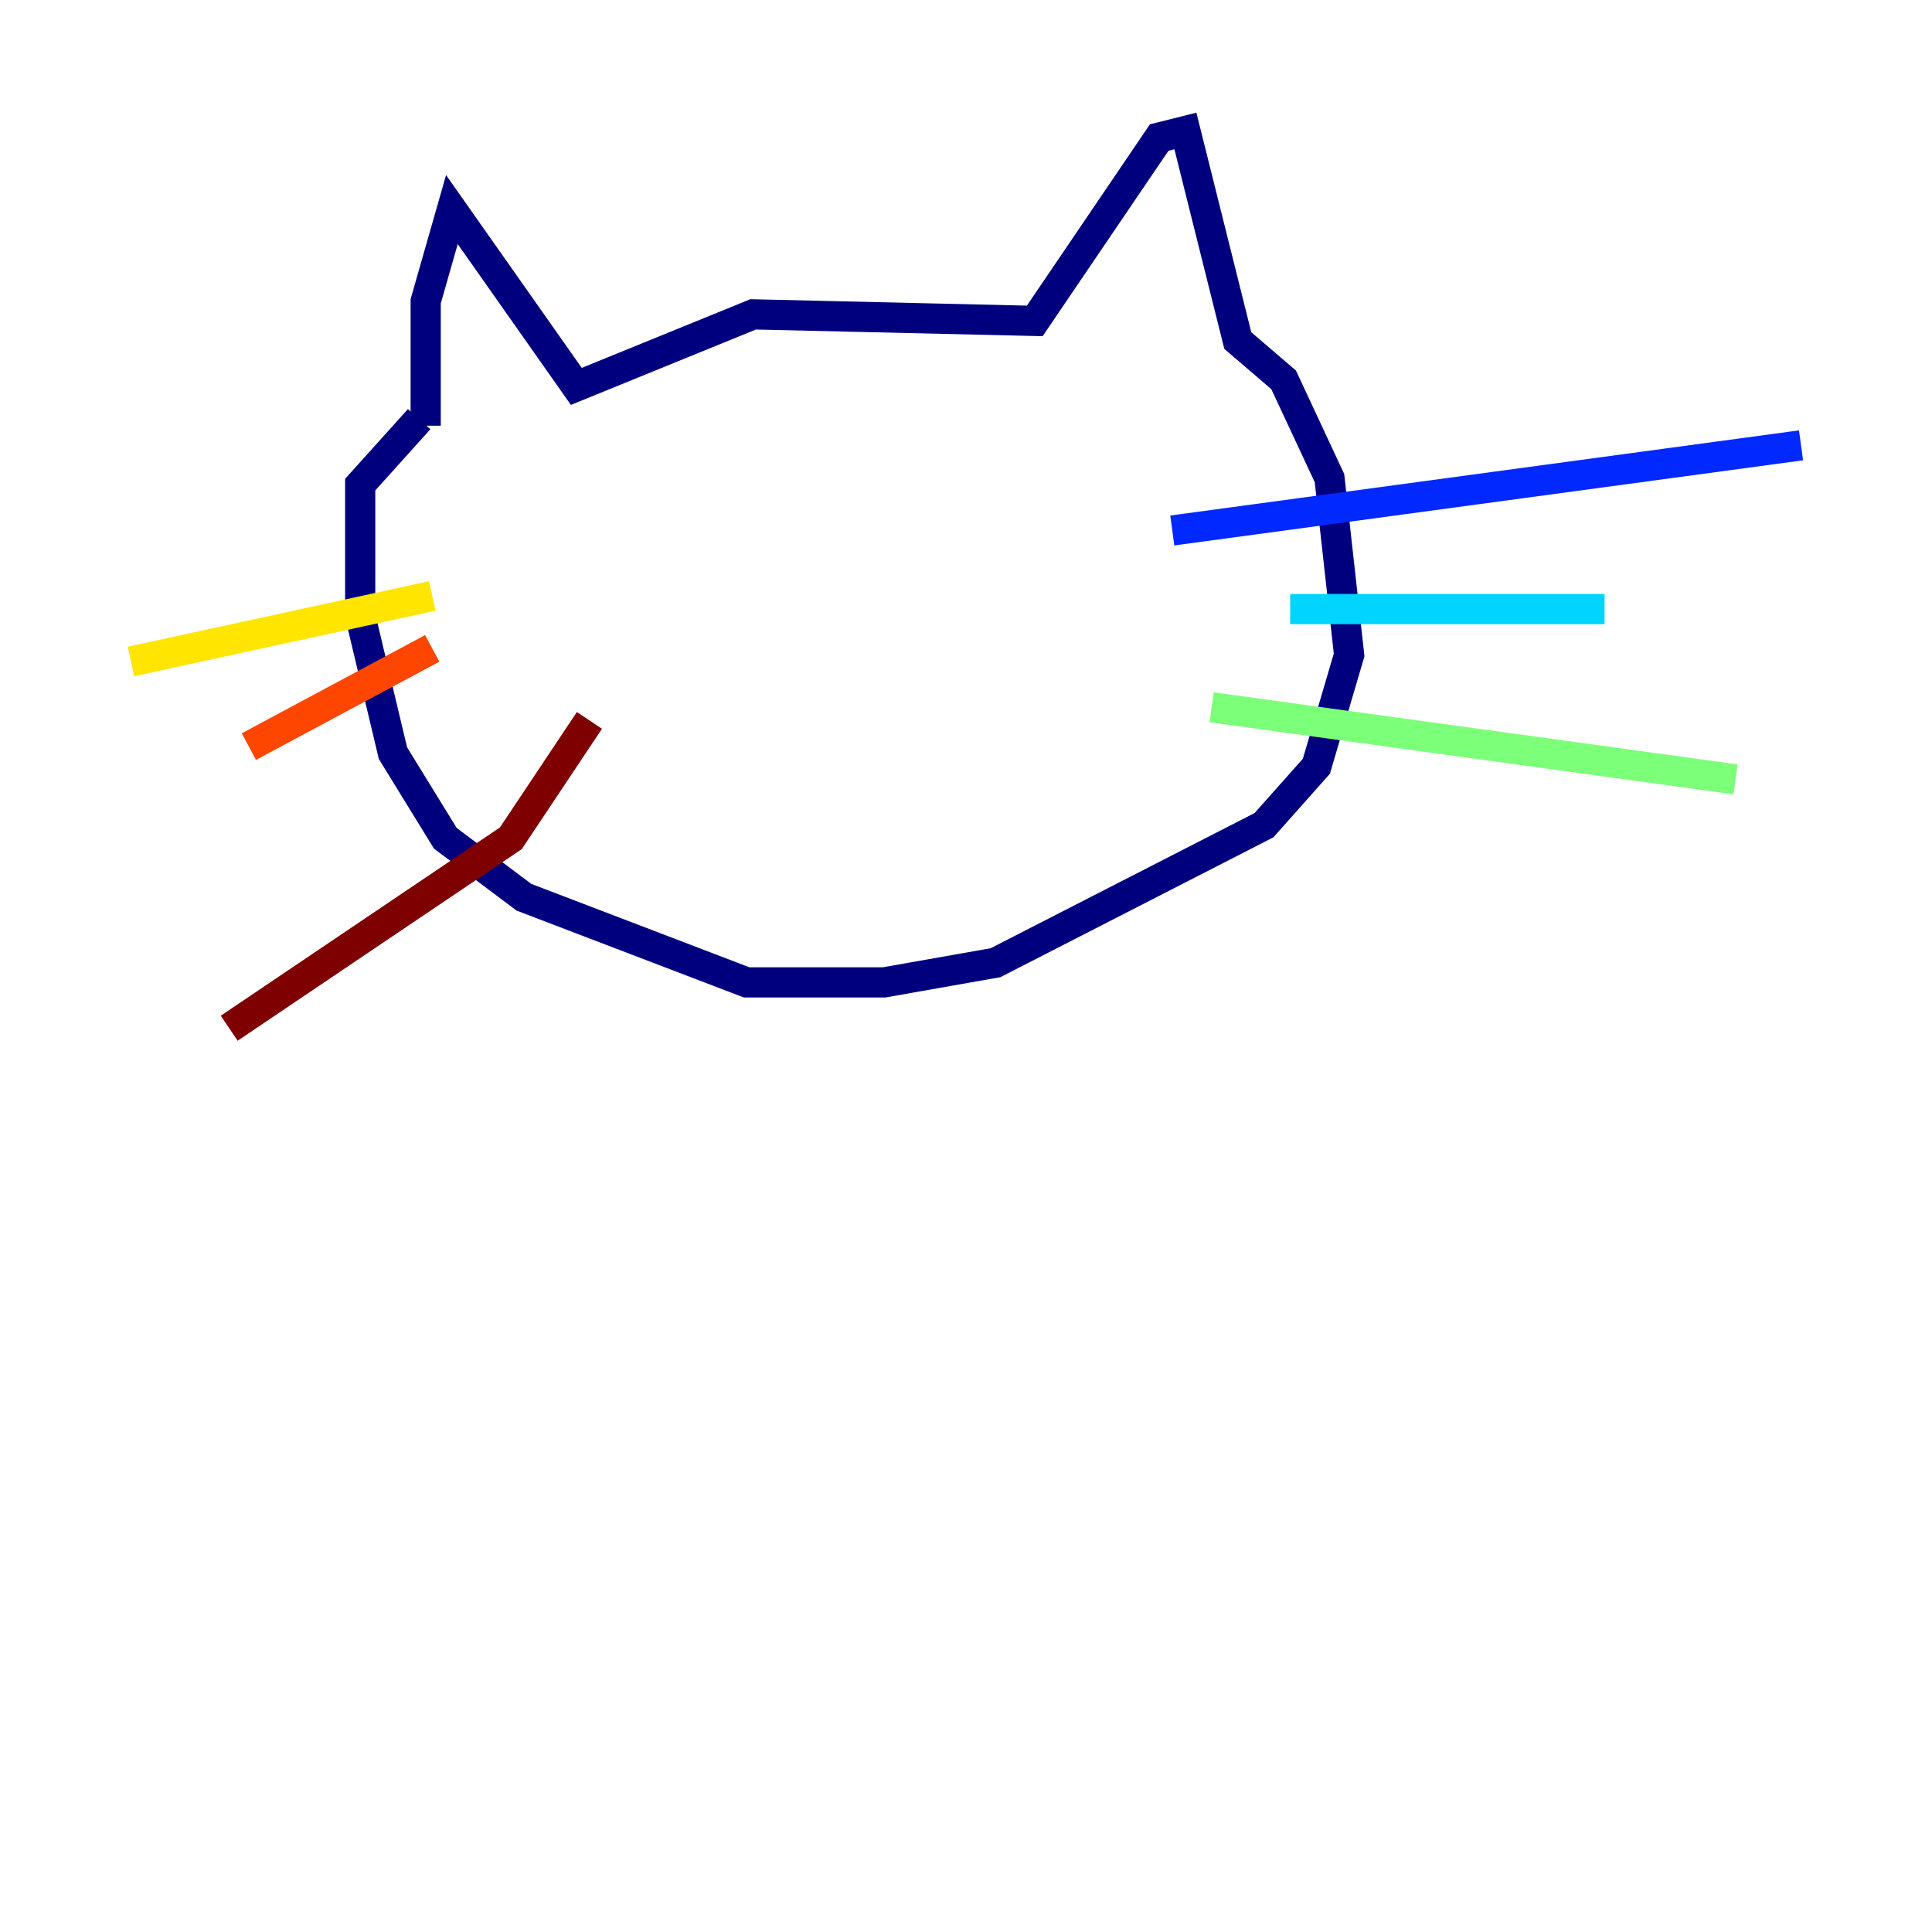 <?xml version="1.0" encoding="utf-8" ?>
<svg baseProfile="tiny" height="128" version="1.2" viewBox="0,0,128,128" width="128" xmlns="http://www.w3.org/2000/svg" xmlns:ev="http://www.w3.org/2001/xml-events" xmlns:xlink="http://www.w3.org/1999/xlink"><defs /><polyline fill="none" points="28.203,28.203 28.203,19.959 29.939,13.885 38.183,25.6 49.898,20.827 68.556,21.261 76.8,9.112 78.536,8.678 82.007,22.563 85.044,25.166 88.081,31.675 89.383,43.39 87.214,50.766 83.742,54.671 65.953,63.783 58.576,65.085 49.464,65.085 34.712,59.444 29.505,55.539 26.034,49.898 23.864,40.786 23.864,32.108 27.77,27.77" stroke="#00007f" stroke-width="2" /><polyline fill="none" points="77.668,35.146 119.322,29.505" stroke="#0028ff" stroke-width="2" /><polyline fill="none" points="85.478,40.352 106.305,40.352" stroke="#00d4ff" stroke-width="2" /><polyline fill="none" points="80.271,46.861 114.983,51.634" stroke="#7cff79" stroke-width="2" /><polyline fill="none" points="28.637,39.485 8.678,43.824" stroke="#ffe500" stroke-width="2" /><polyline fill="none" points="28.637,42.956 16.488,49.464" stroke="#ff4600" stroke-width="2" /><polyline fill="none" points="39.051,47.729 33.844,55.539 15.186,68.122" stroke="#7f0000" stroke-width="2" /></svg>